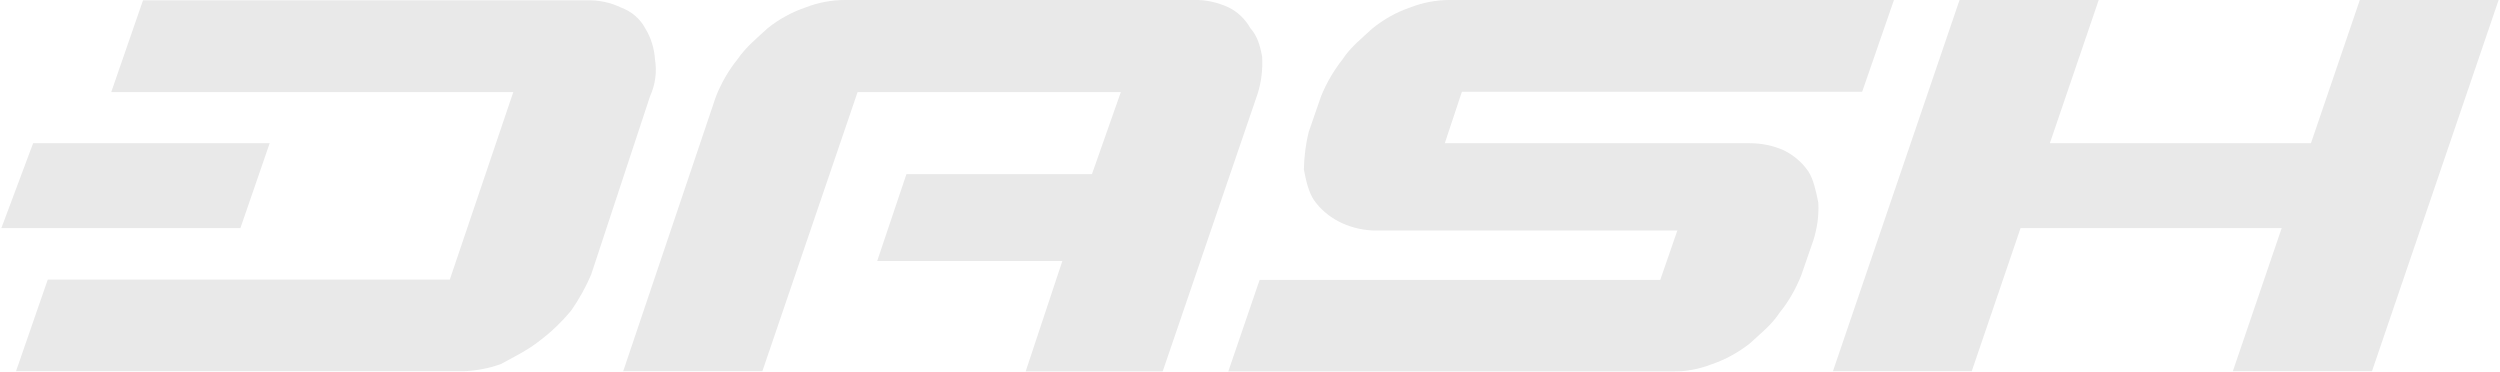<svg width="148" height="22" viewBox="0 0 148 22" fill="none" xmlns="http://www.w3.org/2000/svg">
<g opacity="0.4" clip-path="url(#clip0)">
<path d="M139.702 0L136.809 8.479H121.35L124.243 0H116.006L108.509 21.98H116.725L119.618 13.501H135.077L132.184 21.98H140.42L147.918 0H139.702Z" fill="#C7C7C7"/>
<path d="M107.052 10.146C106.693 9.617 106.186 9.19 105.616 8.906C104.982 8.621 104.285 8.479 103.588 8.479H85.531L86.545 5.429H110.241L112.121 0H85.848C85.046 0 84.264 0.142 83.525 0.427C82.68 0.712 81.92 1.139 81.244 1.688C80.653 2.237 79.935 2.806 79.491 3.497C78.963 4.168 78.52 4.921 78.203 5.713L77.485 7.787C77.295 8.519 77.21 9.272 77.189 10.024C77.316 10.715 77.485 11.407 77.78 11.834C78.139 12.362 78.646 12.789 79.216 13.094C79.829 13.42 80.526 13.603 81.244 13.643H99.301L98.287 16.571H74.57L72.712 22H98.984C99.787 22 100.568 21.858 101.307 21.573C102.152 21.288 102.913 20.861 103.588 20.333C104.18 19.784 104.898 19.214 105.341 18.523C105.89 17.852 106.313 17.1 106.63 16.307L107.348 14.233C107.58 13.501 107.686 12.749 107.643 11.996C107.495 11.264 107.348 10.593 107.052 10.146Z" fill="#C7C7C7"/>
<path d="M74.718 3.355C74.591 2.664 74.422 2.115 74.021 1.667C73.725 1.139 73.261 0.691 72.712 0.427C72.078 0.142 71.381 -0.02 70.684 -3.98373e-06H50.051C49.248 -3.98373e-06 48.467 0.142 47.727 0.427C46.883 0.712 46.101 1.139 45.425 1.688C44.834 2.237 44.137 2.806 43.672 3.497C43.123 4.168 42.701 4.921 42.384 5.713L36.893 21.98H45.13L50.769 5.449H66.355L64.644 10.309H53.662L51.93 15.453H62.891L60.716 22H68.826L74.443 5.571C74.676 4.839 74.76 4.107 74.718 3.355Z" fill="#C7C7C7"/>
<path d="M38.773 3.497C38.731 2.867 38.541 2.237 38.203 1.688C37.907 1.118 37.379 0.671 36.767 0.447C36.133 0.142 35.436 -9.16608e-06 34.739 0.02H8.466L6.587 5.449H30.388L26.629 16.551H2.828L0.948 21.98H27.347C28.134 21.96 28.911 21.815 29.649 21.553C30.388 21.146 31.233 20.739 31.951 20.17C32.648 19.641 33.282 19.031 33.831 18.36C34.295 17.689 34.676 16.998 34.992 16.266L38.477 5.713C38.794 5.022 38.9 4.25 38.773 3.497Z" fill="#C7C7C7"/>
<path d="M15.964 8.479H1.962L0.082 13.501H14.232L15.964 8.479Z" fill="#C7C7C7"/>
</g>
<defs>
<clipPath id="clip0">
<rect width="148" height="22" fill="white"/>
</clipPath>
</defs>
</svg>
